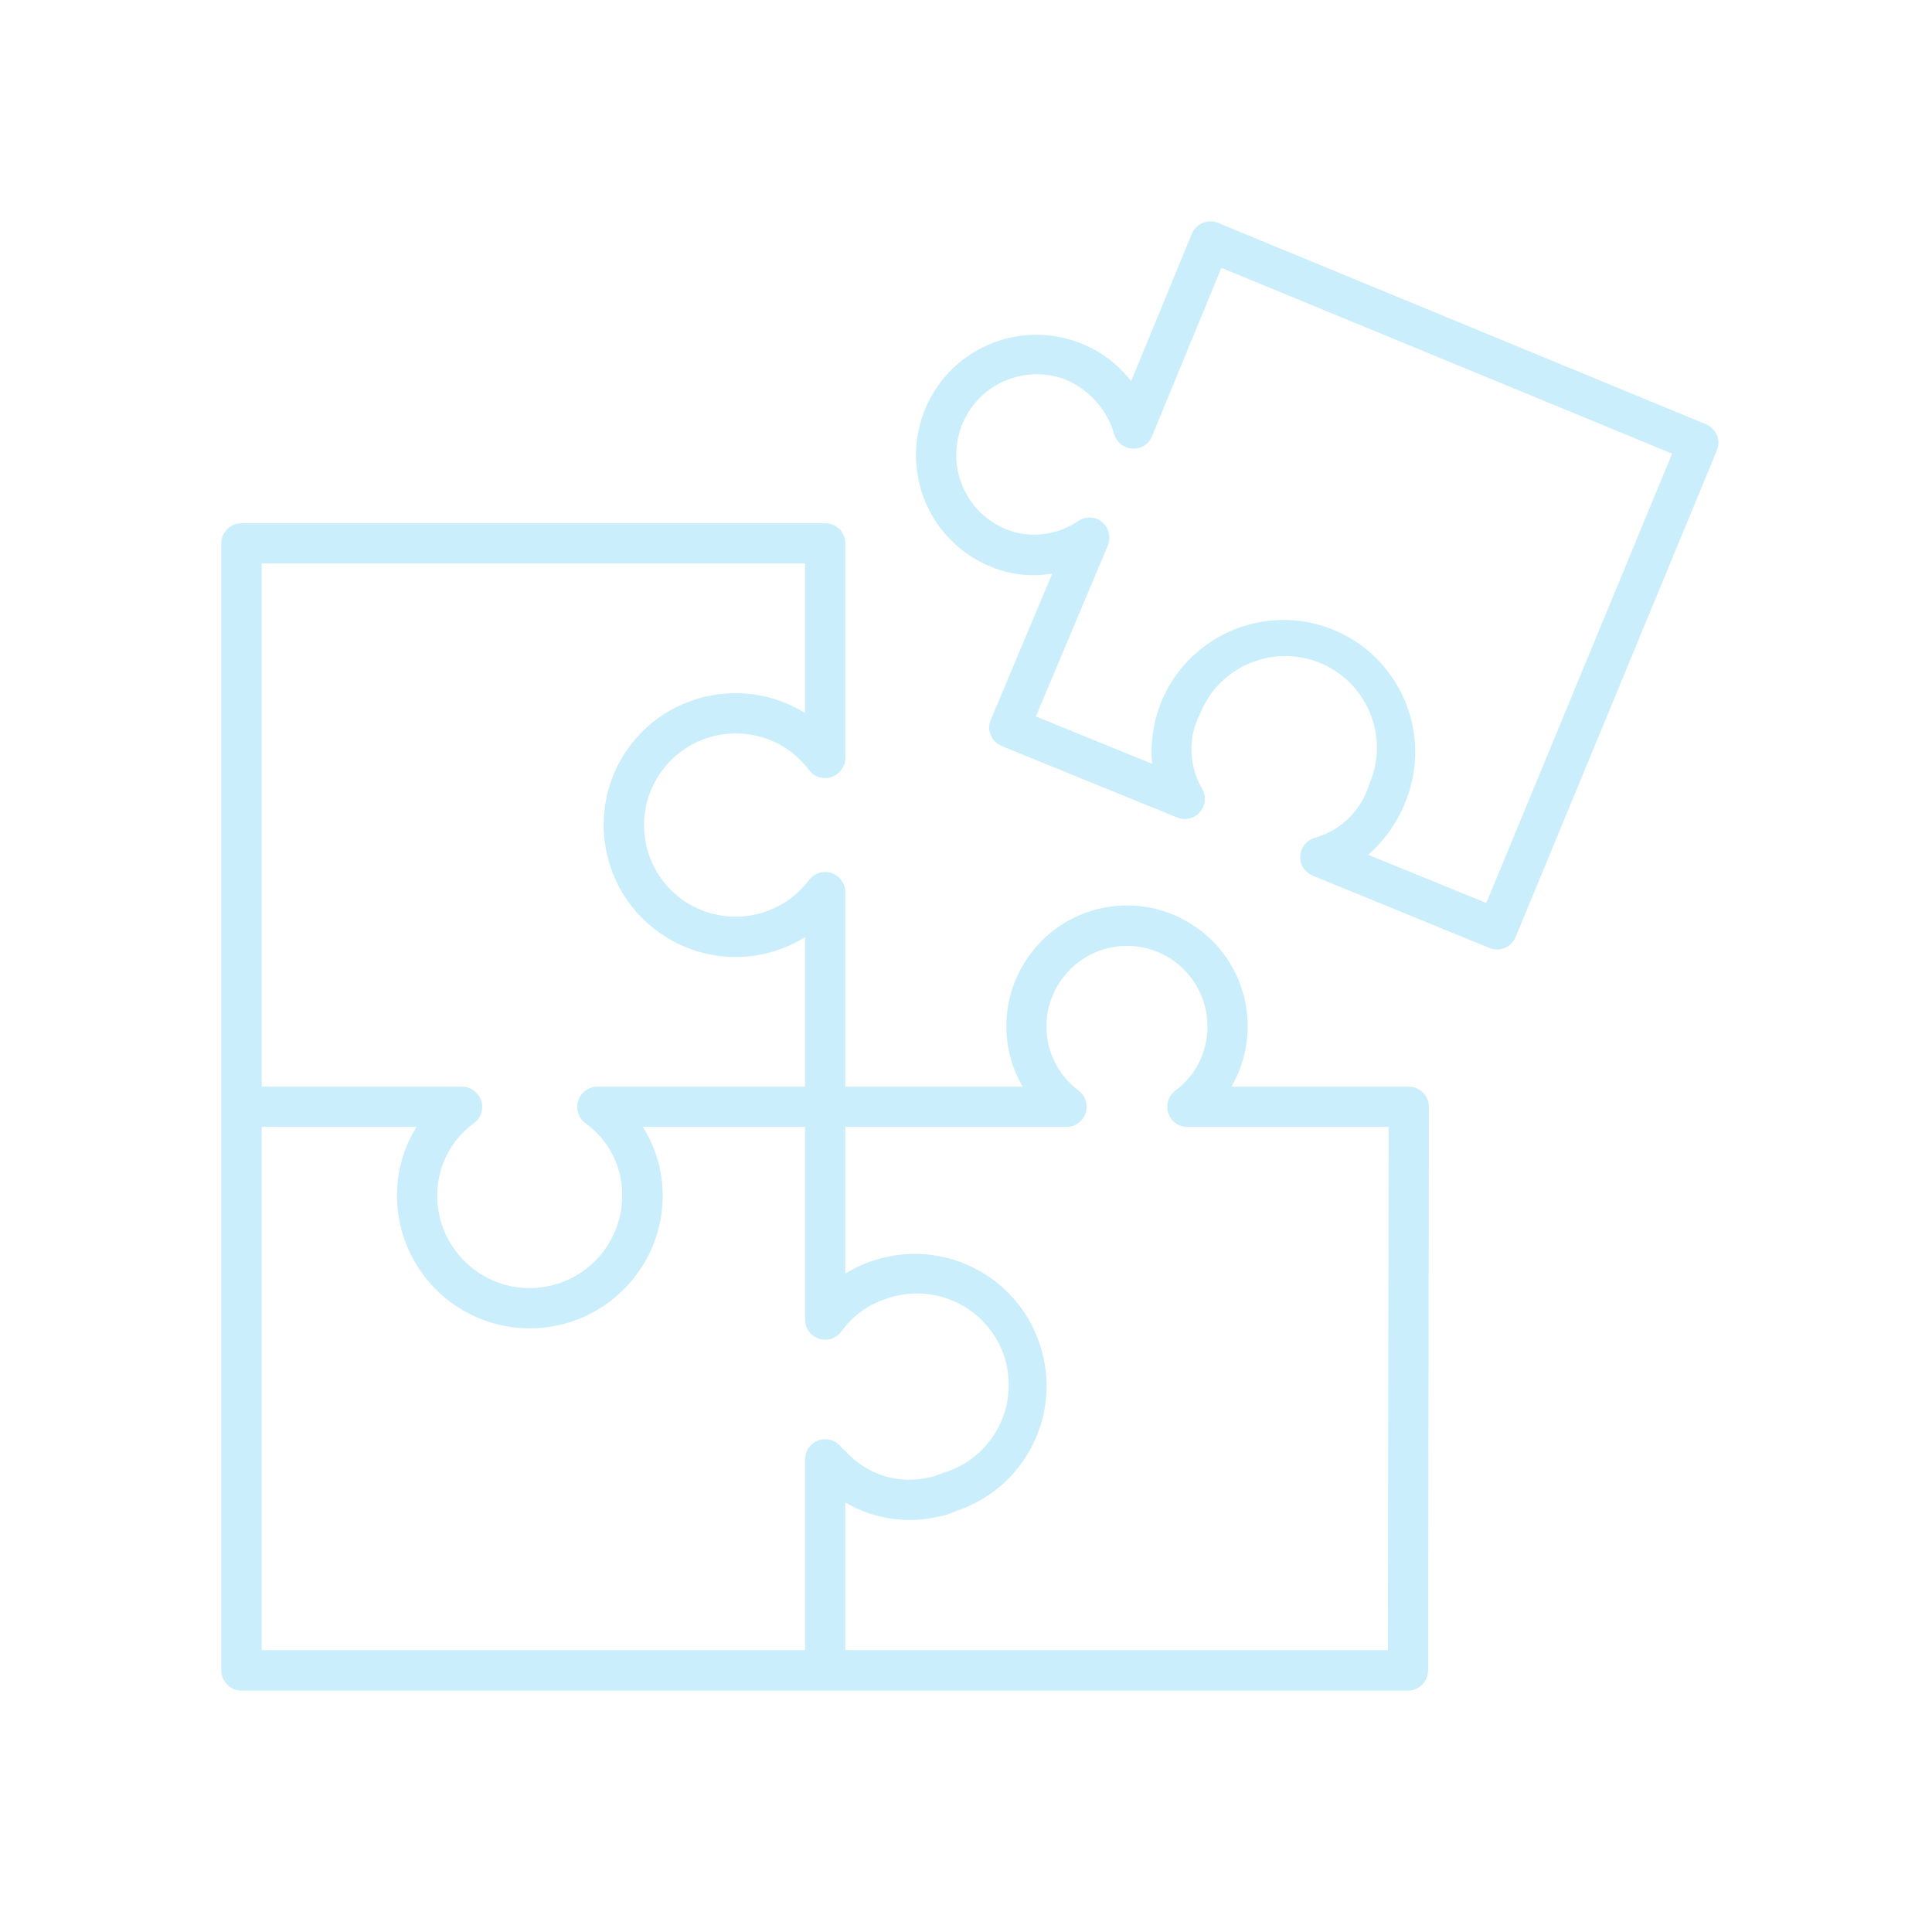 <svg width="73" height="73" xmlns="http://www.w3.org/2000/svg" xmlns:xlink="http://www.w3.org/1999/xlink" xml:space="preserve" overflow="hidden"><g transform="translate(-1635 -2974)"><path d="M1688.23 3015.06 1681.53 3015.06C1682.79 3012.88 1682.05 3010.09 1679.87 3008.83 1677.69 3007.56 1674.9 3008.31 1673.64 3010.49 1672.82 3011.9 1672.82 3013.65 1673.64 3015.06L1666.94 3015.06 1666.94 3007.71C1666.94 3007.29 1666.6 3006.95 1666.18 3006.95 1665.94 3006.95 1665.71 3007.06 1665.57 3007.25 1664.42 3008.78 1662.25 3009.09 1660.72 3007.95 1659.19 3006.8 1658.88 3004.63 1660.03 3003.1 1661.17 3001.57 1663.34 3001.26 1664.88 3002.4 1665.14 3002.6 1665.37 3002.83 1665.57 3003.1 1665.82 3003.43 1666.3 3003.5 1666.63 3003.25 1666.82 3003.1 1666.94 3002.88 1666.94 3002.64L1666.94 2994.53C1666.94 2994.11 1666.6 2993.77 1666.18 2993.77L1644.12 2993.77C1643.71 2993.77 1643.36 2994.11 1643.36 2994.53L1643.36 3037.11C1643.36 3037.53 1643.71 3037.88 1644.12 3037.88L1688.2 3037.88C1688.62 3037.88 1688.96 3037.53 1688.96 3037.11L1688.99 3015.82C1688.99 3015.4 1688.65 3015.06 1688.23 3015.06ZM1644.89 2995.29 1665.42 2995.29 1665.42 3000.94C1663.08 2999.49 1660 3000.21 1658.55 3002.55 1657.11 3004.89 1657.83 3007.96 1660.17 3009.41 1661.78 3010.41 1663.81 3010.41 1665.42 3009.41L1665.42 3015.06 1657.57 3015.06C1657.15 3015.06 1656.81 3015.4 1656.81 3015.82 1656.81 3016.06 1656.92 3016.29 1657.11 3016.43 1657.99 3017.06 1658.52 3018.08 1658.51 3019.17 1658.51 3021.1 1656.95 3022.67 1655.01 3022.67 1653.08 3022.67 1651.52 3021.1 1651.52 3019.17 1651.52 3018.08 1652.04 3017.06 1652.92 3016.43 1653.25 3016.18 1653.32 3015.7 1653.07 3015.37 1652.93 3015.18 1652.7 3015.06 1652.46 3015.06L1644.89 3015.06ZM1665.42 3036.35 1644.89 3036.35 1644.89 3016.58 1650.74 3016.58C1650.25 3017.36 1650 3018.25 1650 3019.17 1650 3021.94 1652.24 3024.19 1655.02 3024.19 1657.79 3024.19 1660.04 3021.94 1660.04 3019.17 1660.04 3018.25 1659.78 3017.36 1659.29 3016.58L1665.42 3016.58 1665.42 3023.86C1665.42 3024.28 1665.76 3024.62 1666.18 3024.62 1666.42 3024.62 1666.65 3024.51 1666.79 3024.31 1667.21 3023.73 1667.79 3023.3 1668.47 3023.08 1670.27 3022.43 1672.25 3023.36 1672.91 3025.15 1673.56 3026.95 1672.63 3028.94 1670.83 3029.59 1670.76 3029.62 1670.68 3029.64 1670.61 3029.66L1670.55 3029.69C1670.48 3029.71 1670.42 3029.73 1670.35 3029.76L1670.3 3029.79C1670.25 3029.79 1670.21 3029.8 1670.17 3029.81 1669.09 3030.09 1667.95 3029.79 1667.14 3029.03 1667.09 3028.99 1667.03 3028.92 1666.97 3028.86 1666.91 3028.81 1666.85 3028.75 1666.81 3028.71 1666.66 3028.5 1666.43 3028.38 1666.18 3028.38 1665.76 3028.38 1665.42 3028.72 1665.42 3029.14L1665.42 3036.35ZM1687.44 3036.35 1666.94 3036.35 1666.94 3030.77C1668.01 3031.4 1669.28 3031.59 1670.48 3031.3 1670.64 3031.28 1670.79 3031.23 1670.94 3031.17L1671.13 3031.09C1673.74 3030.23 1675.16 3027.41 1674.29 3024.8 1673.43 3022.18 1670.61 3020.77 1668 3021.63 1667.63 3021.75 1667.27 3021.92 1666.94 3022.12L1666.94 3016.58 1675.3 3016.58C1675.72 3016.58 1676.06 3016.24 1676.06 3015.82 1676.06 3015.58 1675.95 3015.36 1675.76 3015.21 1674.41 3014.21 1674.14 3012.3 1675.15 3010.96 1676.16 3009.61 1678.06 3009.34 1679.41 3010.35 1680.75 3011.36 1681.02 3013.26 1680.02 3014.61 1679.84 3014.84 1679.64 3015.04 1679.41 3015.21 1679.07 3015.47 1679 3015.94 1679.26 3016.28 1679.4 3016.47 1679.63 3016.58 1679.86 3016.58L1687.47 3016.58Z" fill="#CAEEFB"/><path d="M1699.87 2990.44C1699.79 2990.25 1699.64 2990.11 1699.46 2990.03L1681.02 2982.42C1680.64 2982.26 1680.19 2982.45 1680.03 2982.84 1680.03 2982.84 1680.03 2982.84 1680.03 2982.84L1677.74 2988.4C1676.2 2986.42 1673.34 2986.07 1671.36 2987.61 1669.38 2989.16 1669.03 2992.02 1670.57 2994 1671.1 2994.67 1671.79 2995.18 1672.59 2995.47 1673.28 2995.73 1674.03 2995.8 1674.76 2995.67L1672.44 3001.19C1672.27 3001.57 1672.45 3002.02 1672.84 3002.18 1672.84 3002.18 1672.85 3002.18 1672.85 3002.19L1679.48 3004.89C1679.87 3005.05 1680.31 3004.86 1680.47 3004.47 1680.56 3004.25 1680.54 3004 1680.42 3003.8 1679.91 3002.93 1679.88 3001.85 1680.35 3000.96 1681.06 2999.18 1683.08 2998.33 1684.86 2999.04 1686.63 2999.76 1687.49 3001.78 1686.77 3003.55 1686.76 3003.58 1686.75 3003.6 1686.74 3003.62 1686.45 3004.6 1685.69 3005.36 1684.71 3005.65 1684.3 3005.75 1684.05 3006.16 1684.15 3006.57 1684.21 3006.81 1684.38 3007 1684.61 3007.09L1691.28 3009.82C1691.67 3009.98 1692.11 3009.79 1692.27 3009.4 1692.27 3009.4 1692.27 3009.4 1692.27 3009.4L1699.87 2991.02C1699.95 2990.83 1699.95 2990.62 1699.87 2990.44ZM1691.16 3008.12 1686.7 3006.3C1687.34 3005.73 1687.84 3005.01 1688.14 3004.21 1689.13 3001.64 1687.85 2998.75 1685.29 2997.76 1682.72 2996.77 1679.83 2998.05 1678.84 3000.62 1678.57 3001.33 1678.46 3002.1 1678.53 3002.86L1674.14 3001.07 1676.86 2994.61C1677.02 2994.22 1676.84 2993.78 1676.46 2993.61 1676.22 2993.52 1675.96 2993.54 1675.75 2993.68 1674.98 2994.21 1674 2994.35 1673.12 2994.04 1671.54 2993.46 1670.74 2991.71 1671.32 2990.13 1671.9 2988.55 1673.65 2987.75 1675.23 2988.33 1676.14 2988.7 1676.83 2989.47 1677.1 2990.41 1677.22 2990.81 1677.64 2991.04 1678.05 2990.92 1678.27 2990.86 1678.45 2990.69 1678.53 2990.48L1681.15 2984.12 1698.18 2991.14Z" fill="#CAEEFB"/></g></svg>